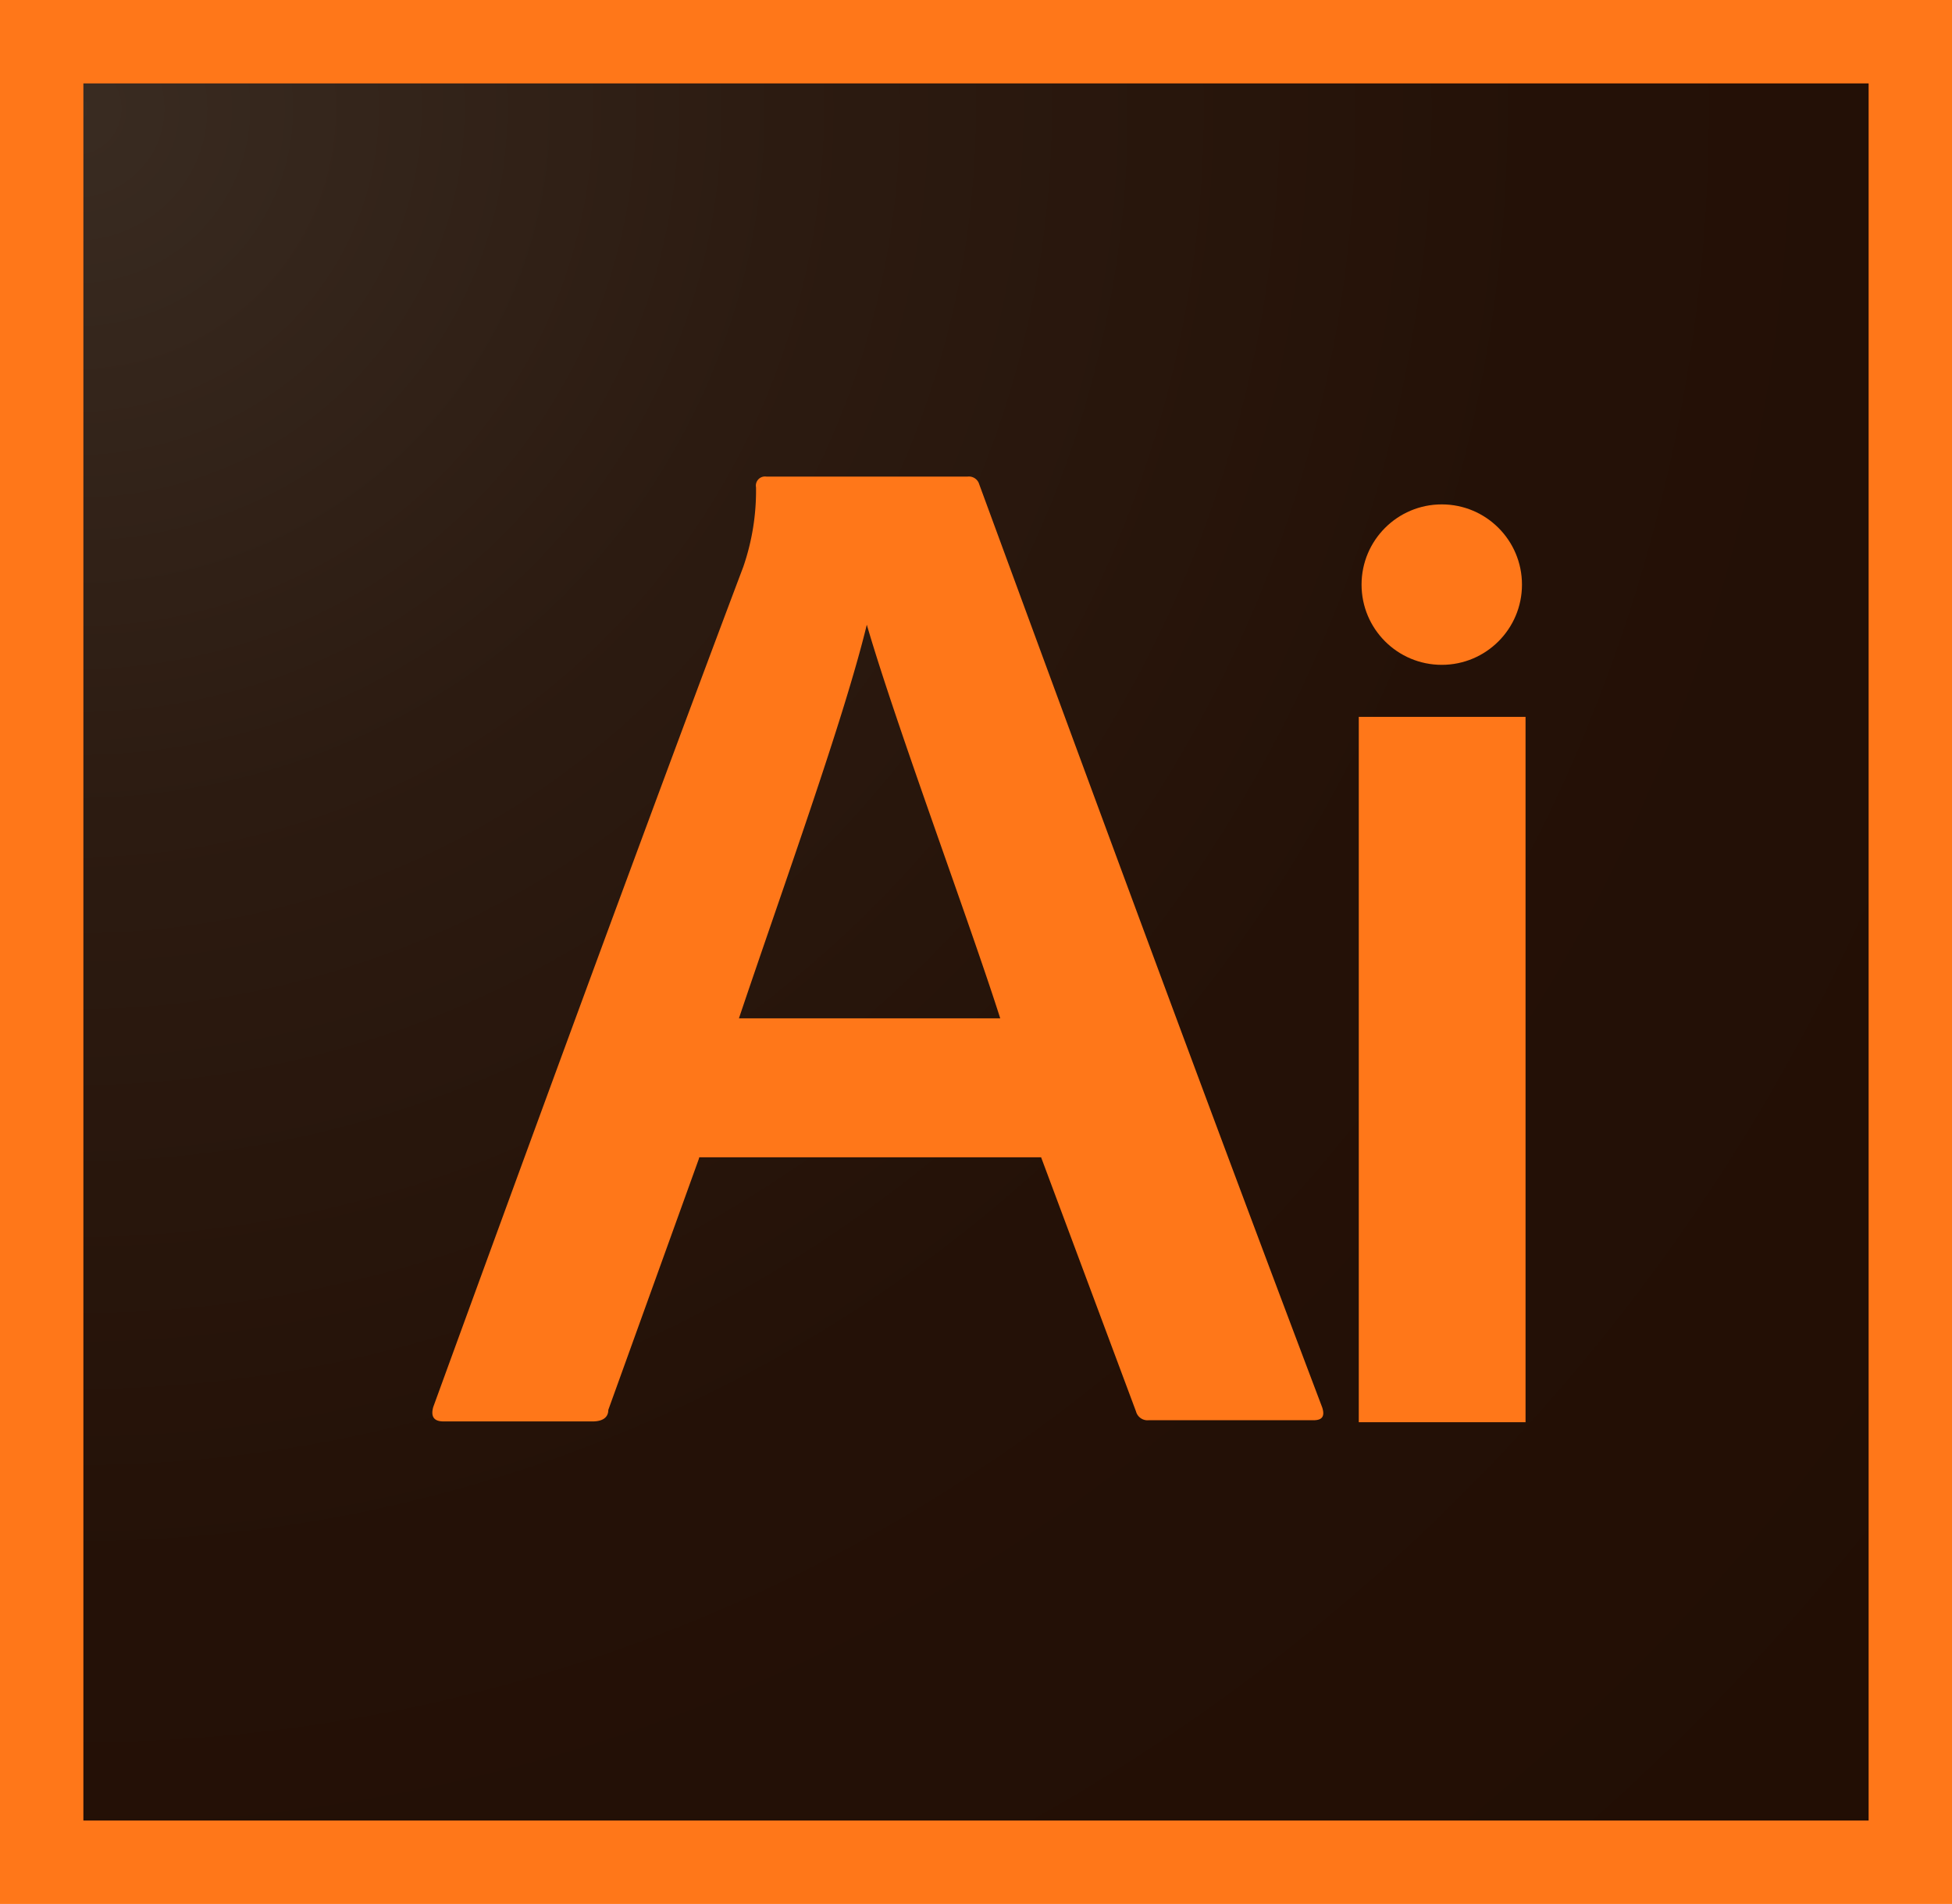 <svg xmlns="http://www.w3.org/2000/svg" xmlns:xlink="http://www.w3.org/1999/xlink" viewBox="0 0 49.16 47.94"><defs><style>.cls-1{fill:url(#radial-gradient);}.cls-2{fill:#ff7719;}</style><radialGradient id="radial-gradient" cx="-127.23" cy="148.69" r="56.59" gradientTransform="translate(140.59 -159.33) scale(1.09)" gradientUnits="userSpaceOnUse"><stop offset="0" stop-color="#3a2c22"/><stop offset="0.01" stop-color="#392b21"/><stop offset="0.29" stop-color="#2c1b11"/><stop offset="0.6" stop-color="#241107"/><stop offset="1" stop-color="#220e04"/></radialGradient></defs><title>logo-ai</title><g id="Layer_2" data-name="Layer 2"><g id="Layer_1-2" data-name="Layer 1"><g id="icon"><rect class="cls-1" x="1.05" y="1.05" width="47.06" height="45.84"/><path class="cls-2" d="M47.06,2.1V45.84H2.1V2.1h45M49.16,0H0V47.94H49.16V0Z"/></g><g id="A"><path class="cls-2" d="M17.6,29.18l-2.28,6.32c0,.22-.19.29-.39.29H11.17c-.26,0-.32-.14-.26-.36,2.06-5.65,5.42-14.83,7.81-21.16a5.88,5.88,0,0,0,.32-2A.23.23,0,0,1,19.3,12h5.07a.27.27,0,0,1,.29.19c2.82,7.67,5.75,15.62,8.64,23.25.07.22,0,.32-.22.32H28.93a.3.3,0,0,1-.32-.22l-2.39-6.4-8.61,0Zm7.59-3.54c-.77-2.42-2.61-7.34-3.36-9.91h0c-.58,2.39-2.1,6.58-3.22,9.91Z"/></g><g id="i"><rect class="cls-2" x="34.22" y="18.05" width="4.2" height="17.76"/><circle class="cls-2" cx="36.31" cy="14.72" r="2.02"/></g></g></g></svg>
